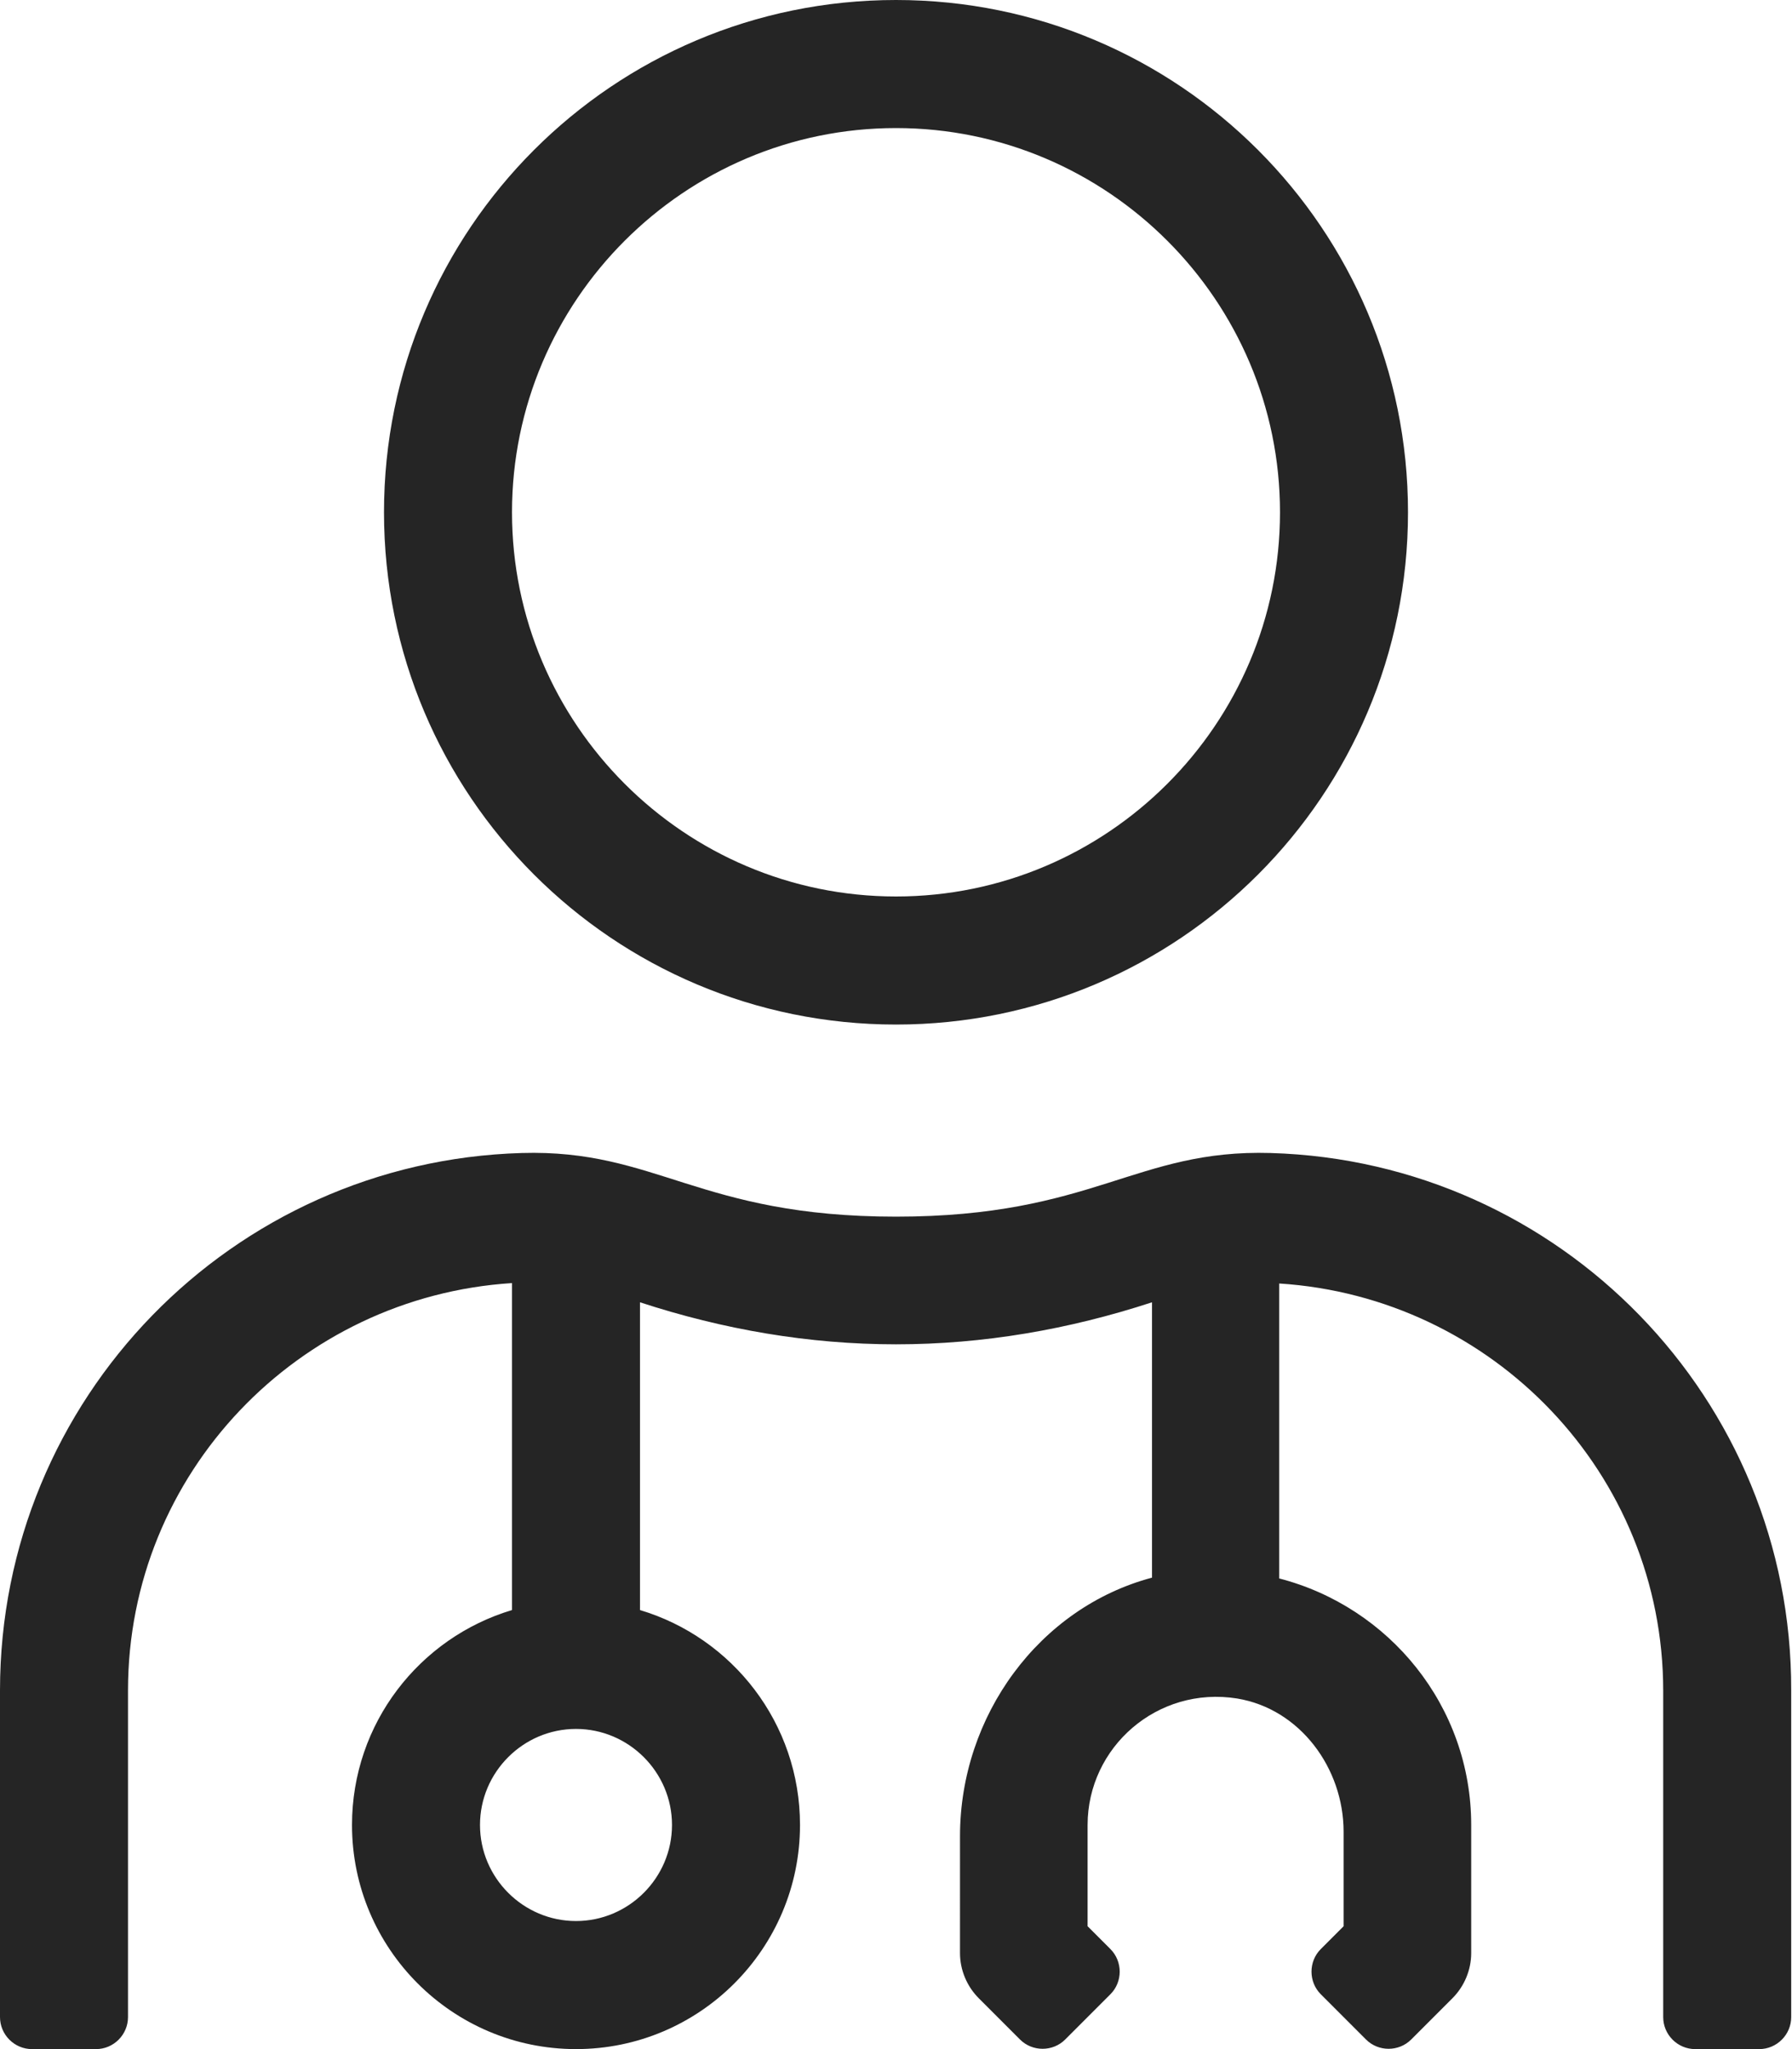 <svg aria-hidden="true" data-prefix="fal" data-icon="user-md" class="svg-inline--fa fa-user-md fa-w-14" role="img" xmlns="http://www.w3.org/2000/svg" viewBox="0 0 448 512"><path fill="#252525" d="M224 256c70.7 0 128-57.3 128-128S294.7 0 224 0 96 57.3 96 128s57.3 128 128 128zm0-224c52.9 0 96 43.1 96 96s-43.1 96-96 96-96-43.1-96-96 43.1-96 96-96zm93.7 256.1c-33.8-1-44.3 15.9-93.7 15.9-49.3 0-59.8-16.9-93.6-15.9C58 290.2 0 349.5 0 422.4V504c0 4.4 3.6 8 8 8h16c4.4 0 8-3.6 8-8v-81.6c0-54.3 42.6-98.4 96-101.8v81.7c-23.1 6.9-40 28.3-40 53.7 0 30.9 25.1 56 56 56s56-25.1 56-56c0-25.4-16.9-46.8-40-53.7v-76.9c20.8 6.8 42.2 10.5 64 10.5 21.8 0 43.2-3.7 64-10.5v68.8c-28.2 7.5-48 34.5-48 64.6V488c0 4.2 1.7 8.3 4.7 11.3l10.3 10.3c3.1 3.1 8.2 3.1 11.3 0l11.3-11.3c3.1-3.1 3.1-8.2 0-11.3l-5.7-5.7V456c0-19.4 17.4-34.8 37.4-31.6 15.7 2.6 26.6 17.4 26.6 33.3v23.6l-5.7 5.7c-3.1 3.1-3.1 8.2 0 11.3l11.3 11.3c3.1 3.1 8.2 3.1 11.3 0l10.3-10.3c3-3 4.7-7.1 4.7-11.3v-32c0-29.7-20.5-54.5-48-61.6v-73.7c53.4 3.4 96 47.5 96 101.8V504c0 4.4 3.6 8 8 8h16c4.4 0 8-3.6 8-8v-81.6c.2-72.9-57.8-132.2-130.1-134.3zM168 456c0 13.2-10.8 24-24 24s-24-10.8-24-24 10.8-24 24-24 24 10.8 24 24z"></path></svg>